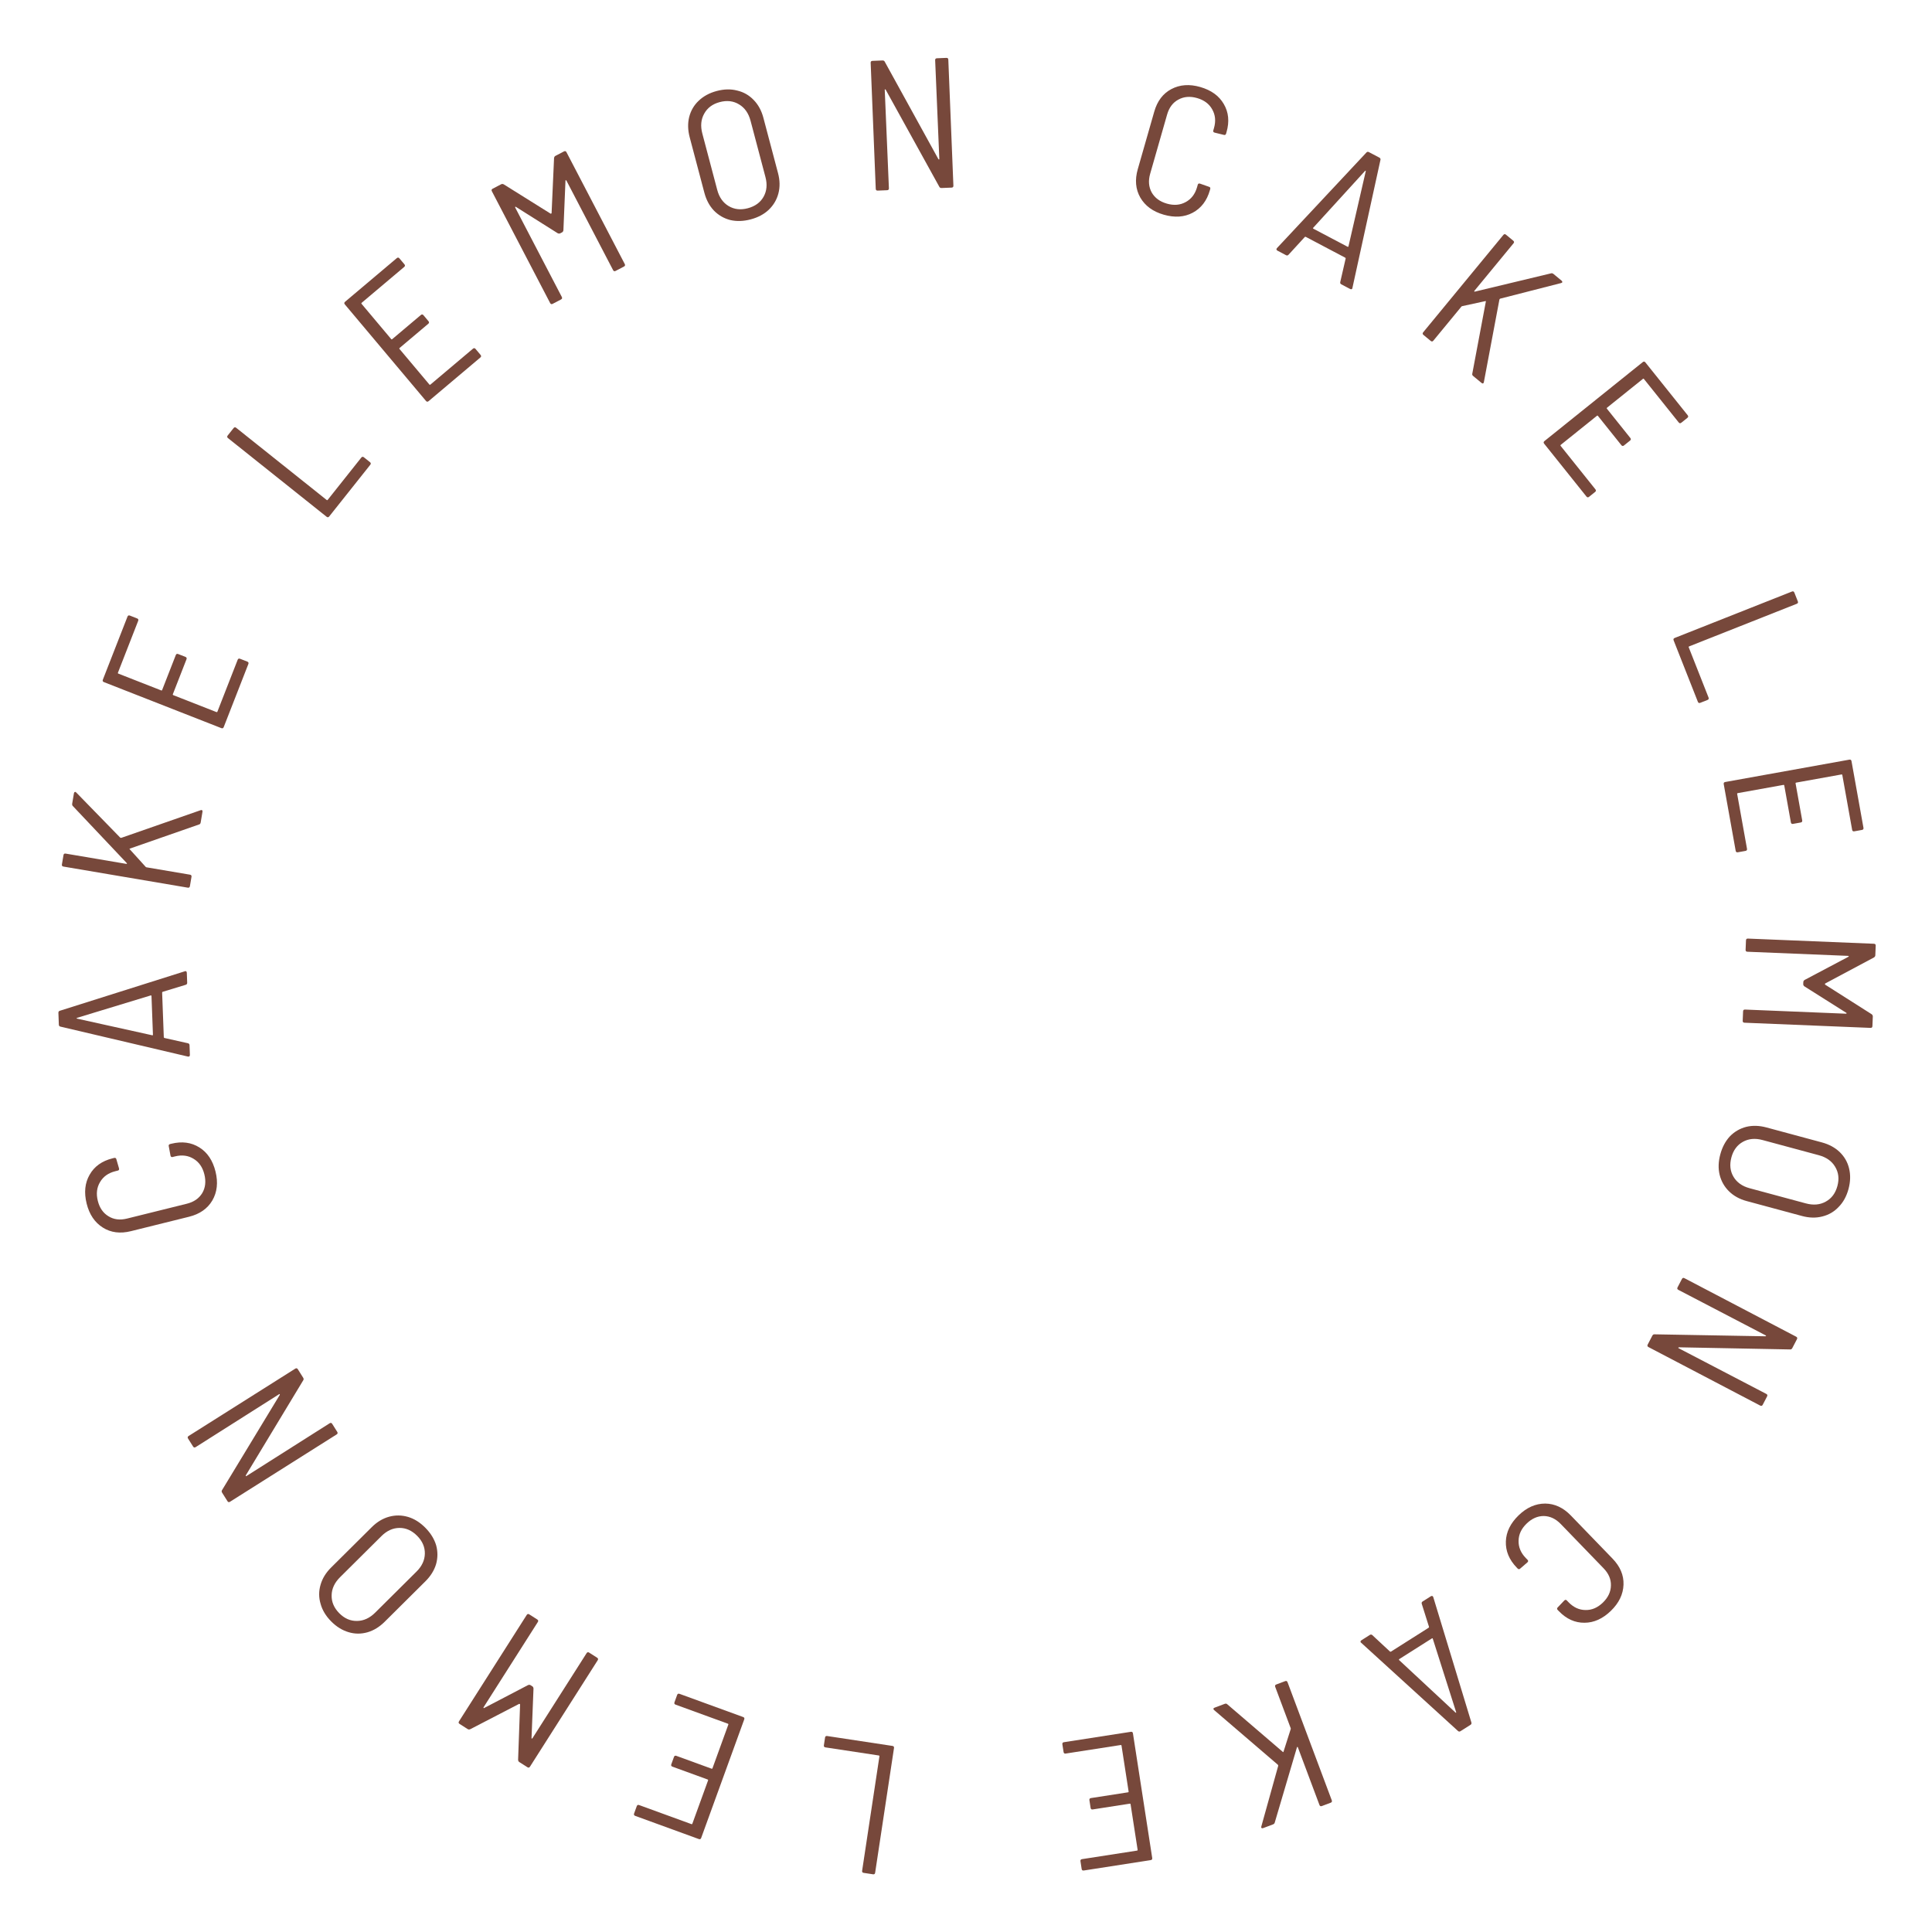 <svg width="500" height="500" viewBox="0 0 500 500" fill="none" xmlns="http://www.w3.org/2000/svg">
<path d="M230.963 451.843C231.28 451.891 231.414 452.074 231.366 452.39L226.486 484.663C226.438 484.98 226.256 485.114 225.94 485.066L223.519 484.698C223.203 484.65 223.069 484.468 223.117 484.152L227.595 454.536C227.614 454.41 227.56 454.337 227.434 454.318L213.624 452.222C213.307 452.174 213.173 451.992 213.221 451.675L213.522 449.682C213.57 449.366 213.752 449.232 214.069 449.28L230.963 451.843Z" fill="#77483B"/>
<path d="M164.792 467.436C164.901 467.135 165.106 467.039 165.407 467.149L178.936 472.079C179.057 472.123 179.139 472.084 179.182 471.964L183.245 460.775C183.289 460.654 183.25 460.572 183.13 460.529L174.02 457.209C173.719 457.099 173.624 456.894 173.733 456.593L174.421 454.699C174.53 454.398 174.735 454.302 175.036 454.412L184.146 457.731C184.266 457.775 184.348 457.737 184.392 457.617L188.487 446.337C188.531 446.217 188.493 446.135 188.372 446.091L174.843 441.161C174.542 441.051 174.446 440.846 174.555 440.545L175.243 438.65C175.353 438.349 175.558 438.254 175.858 438.363L192.319 444.362C192.62 444.471 192.716 444.676 192.607 444.977L181.467 475.657C181.358 475.958 181.153 476.054 180.852 475.944L164.391 469.946C164.09 469.836 163.995 469.631 164.104 469.331L164.792 467.436Z" fill="#77483B"/>
<path d="M121.707 447.516C121.452 447.619 121.23 447.61 121.041 447.49L118.937 446.146C118.668 445.974 118.619 445.753 118.791 445.483L136.315 417.946C136.487 417.676 136.708 417.627 136.977 417.8L139.04 419.117C139.31 419.29 139.359 419.511 139.187 419.781L125.168 441.81C125.116 441.891 125.109 441.962 125.145 442.024C125.182 442.085 125.24 442.084 125.318 442.02L136.652 436.102C136.907 435.999 137.129 436.008 137.318 436.129L137.763 436.413C137.951 436.533 138.053 436.731 138.068 437.006L137.561 449.782C137.536 449.88 137.56 449.933 137.631 449.941C137.702 449.948 137.763 449.911 137.815 449.83L151.809 427.842C151.98 427.572 152.201 427.523 152.471 427.695L154.534 429.013C154.804 429.185 154.853 429.406 154.681 429.676L137.156 457.213C136.984 457.483 136.764 457.532 136.494 457.359L134.39 456.016C134.202 455.895 134.1 455.697 134.085 455.422L134.6 441.114C134.59 441.069 134.559 441.03 134.505 440.996C134.451 440.961 134.402 440.949 134.357 440.959L121.707 447.516Z" fill="#77483B"/>
<path d="M110.081 395.385C111.454 396.773 112.386 398.283 112.876 399.915C113.321 401.548 113.315 403.179 112.855 404.807C112.374 406.413 111.452 407.893 110.09 409.246L99.567 419.698C98.205 421.052 96.72 421.963 95.113 422.431C93.461 422.9 91.833 422.893 90.23 422.411C88.582 421.928 87.071 420.993 85.698 419.606C84.325 418.218 83.415 416.708 82.97 415.076C82.48 413.443 82.475 411.801 82.957 410.15C83.416 408.521 84.327 407.03 85.689 405.677L96.212 395.225C97.574 393.871 99.07 392.972 100.7 392.526C102.329 392.08 103.968 392.098 105.616 392.581C107.22 393.063 108.708 393.998 110.081 395.385ZM107.969 397.483C106.596 396.095 105.062 395.409 103.366 395.425C101.671 395.44 100.119 396.147 98.711 397.545L88.018 408.167C86.588 409.588 85.858 411.147 85.828 412.846C85.776 414.567 86.436 416.121 87.809 417.508C89.16 418.873 90.694 419.536 92.413 419.498C94.108 419.483 95.671 418.765 97.101 417.344L107.795 406.722C109.202 405.324 109.921 403.776 109.951 402.077C109.981 400.379 109.32 398.847 107.969 397.483Z" fill="#77483B"/>
<path d="M50.633 374.516C50.362 374.687 50.142 374.637 49.971 374.366L48.667 372.295C48.497 372.024 48.547 371.803 48.818 371.632L76.416 354.204C76.686 354.033 76.907 354.083 77.077 354.354L78.457 356.548C78.611 356.792 78.618 357.014 78.48 357.215L63.618 381.814C63.598 381.903 63.605 381.974 63.639 382.028C63.656 382.055 63.706 382.043 63.787 381.992L85.312 368.342C85.582 368.171 85.803 368.221 85.973 368.492L87.277 370.564C87.447 370.835 87.397 371.056 87.127 371.227L59.529 388.654C59.258 388.825 59.038 388.775 58.867 388.504L57.487 386.311C57.334 386.067 57.326 385.845 57.464 385.644L72.407 360.993C72.427 360.905 72.429 360.847 72.412 360.82C72.378 360.766 72.32 360.764 72.239 360.815L50.633 374.516Z" fill="#77483B"/>
<path d="M55.777 303.202C56.476 306.029 56.202 308.521 54.955 310.676C53.7 312.801 51.691 314.206 48.927 314.892L33.879 318.626C31.115 319.312 28.699 319.005 26.63 317.705C24.523 316.381 23.12 314.306 22.421 311.479C21.714 308.621 21.973 306.134 23.196 304.017C24.412 301.869 26.387 300.456 29.12 299.777L29.539 299.673C29.85 299.596 30.044 299.713 30.12 300.024L30.801 302.377C30.878 302.688 30.777 302.878 30.497 302.947L29.845 303.109C28.044 303.556 26.726 304.493 25.892 305.92C25.05 307.315 24.856 308.93 25.309 310.762C25.762 312.595 26.686 313.932 28.081 314.773C29.444 315.622 31.042 315.819 32.875 315.364L48.342 311.526C50.174 311.071 51.511 310.146 52.353 308.75C53.163 307.362 53.342 305.752 52.889 303.919C52.436 302.086 51.512 300.749 50.117 299.909C48.715 299.037 47.113 298.824 45.312 299.271L44.66 299.433C44.38 299.502 44.202 299.382 44.125 299.071L43.677 296.66C43.6 296.349 43.717 296.155 44.028 296.078L44.354 295.997C47.087 295.319 49.507 295.642 51.615 296.965C53.683 298.265 55.071 300.345 55.777 303.202Z" fill="#77483B"/>
<path d="M48.444 254.33C48.455 254.618 48.318 254.799 48.032 254.874L42.096 256.682C42.001 256.718 41.956 256.8 41.961 256.927L42.391 268.391C42.396 268.519 42.447 268.597 42.544 268.626L48.599 269.983C48.889 270.036 49.04 270.207 49.05 270.494L49.144 272.989C49.15 273.149 49.107 273.278 49.014 273.378C48.921 273.445 48.794 273.466 48.633 273.44L15.679 265.698C15.389 265.645 15.239 265.474 15.228 265.187L15.113 262.117C15.102 261.829 15.239 261.648 15.525 261.573L47.805 251.376L47.947 251.322C48.203 251.313 48.337 251.468 48.349 251.788L48.444 254.33ZM39.395 267.928C39.429 267.959 39.477 267.957 39.539 267.922C39.569 267.857 39.583 267.793 39.58 267.729L39.208 257.8C39.205 257.736 39.188 257.688 39.154 257.658C39.088 257.596 39.04 257.582 39.009 257.615L19.917 263.425C19.854 263.459 19.824 263.493 19.825 263.525C19.826 263.557 19.859 263.587 19.924 263.617L39.395 267.928Z" fill="#77483B"/>
<path d="M49.15 229.333C49.097 229.649 48.912 229.78 48.597 229.726L16.416 224.269C16.101 224.215 15.97 224.031 16.023 223.715L16.431 221.301C16.484 220.986 16.669 220.855 16.984 220.908L32.696 223.573C32.759 223.584 32.812 223.56 32.854 223.502C32.864 223.439 32.841 223.387 32.783 223.344L18.866 208.618C18.698 208.46 18.639 208.239 18.686 207.955L19.134 205.304C19.166 205.115 19.251 204.999 19.388 204.958C19.493 204.911 19.614 204.964 19.75 205.117L31.117 216.781C31.207 216.829 31.301 216.845 31.401 216.83L51.885 209.69C52.022 209.648 52.122 209.633 52.185 209.644C52.375 209.676 52.445 209.834 52.397 210.118L51.933 212.863C51.885 213.147 51.743 213.317 51.506 213.375L33.66 219.598C33.491 219.634 33.478 219.713 33.62 219.835L37.681 224.321C37.733 224.395 37.807 224.44 37.902 224.456L49.165 226.366C49.48 226.419 49.611 226.604 49.558 226.92L49.15 229.333Z" fill="#77483B"/>
<path d="M35.49 160.049C35.788 160.166 35.879 160.373 35.762 160.671L30.524 174.084C30.477 174.204 30.513 174.287 30.633 174.333L41.716 178.677C41.835 178.724 41.918 178.688 41.964 178.569L45.492 169.537C45.608 169.239 45.815 169.148 46.113 169.265L47.99 170.001C48.288 170.117 48.379 170.325 48.262 170.623L44.735 179.655C44.688 179.774 44.725 179.857 44.844 179.903L56.016 184.283C56.136 184.329 56.218 184.293 56.265 184.174L61.504 170.761C61.62 170.463 61.827 170.372 62.125 170.489L64.002 171.224C64.3 171.341 64.391 171.549 64.274 171.847L57.901 188.166C57.784 188.464 57.577 188.555 57.279 188.438L26.89 176.527C26.592 176.41 26.501 176.203 26.618 175.904L32.992 159.585C33.108 159.287 33.315 159.196 33.613 159.313L35.49 160.049Z" fill="#77483B"/>
<path d="M85.195 133.659C84.996 133.91 84.772 133.935 84.522 133.736L59.004 113.383C58.754 113.183 58.729 112.958 58.928 112.708L60.451 110.791C60.65 110.541 60.874 110.515 61.125 110.715L84.54 129.392C84.641 129.472 84.731 129.461 84.81 129.361L93.501 118.426C93.7 118.176 93.925 118.15 94.175 118.35L95.751 119.607C96.001 119.806 96.027 120.031 95.828 120.282L85.195 133.659Z" fill="#77483B"/>
<path d="M104.664 68.404C104.87 68.649 104.851 68.875 104.606 69.081L93.599 78.366C93.502 78.449 93.494 78.539 93.576 78.637L101.236 87.749C101.318 87.847 101.408 87.855 101.506 87.773L108.917 81.521C109.162 81.314 109.387 81.334 109.593 81.579L110.89 83.122C111.096 83.367 111.077 83.593 110.832 83.799L103.421 90.051C103.323 90.133 103.315 90.224 103.398 90.322L111.119 99.507C111.201 99.606 111.291 99.613 111.389 99.531L122.396 90.246C122.641 90.039 122.866 90.059 123.072 90.304L124.369 91.847C124.575 92.092 124.556 92.317 124.311 92.524L110.919 103.821C110.675 104.027 110.449 104.008 110.244 103.763L89.242 78.777C89.036 78.532 89.055 78.306 89.3 78.1L102.691 66.803C102.936 66.597 103.161 66.616 103.367 66.861L104.664 68.404Z" fill="#77483B"/>
<path d="M143.389 40.907C143.427 40.634 143.545 40.445 143.744 40.342L145.956 39.185C146.239 39.036 146.455 39.104 146.603 39.388L161.687 68.333C161.835 68.617 161.768 68.833 161.484 68.981L159.315 70.116C159.031 70.264 158.815 70.196 158.668 69.913L146.6 46.757C146.555 46.671 146.497 46.629 146.426 46.631C146.354 46.632 146.327 46.683 146.343 46.783L145.81 59.574C145.772 59.847 145.653 60.035 145.455 60.139L144.987 60.384C144.789 60.487 144.567 60.477 144.321 60.353L133.52 53.543C133.447 53.473 133.39 53.467 133.348 53.525C133.306 53.583 133.307 53.655 133.351 53.74L145.397 76.853C145.545 77.137 145.477 77.353 145.194 77.501L143.024 78.636C142.741 78.784 142.525 78.716 142.377 78.433L127.292 49.488C127.144 49.204 127.212 48.988 127.496 48.84L129.708 47.683C129.906 47.579 130.128 47.589 130.373 47.714L142.497 55.294C142.54 55.308 142.59 55.3 142.647 55.27C142.704 55.24 142.739 55.204 142.752 55.161L143.389 40.907Z" fill="#77483B"/>
<path d="M194.291 56.771C192.405 57.272 190.632 57.329 188.974 56.941C187.338 56.515 185.93 55.697 184.75 54.487C183.6 53.27 182.78 51.733 182.289 49.877L178.495 35.538C178.004 33.682 177.957 31.939 178.353 30.311C178.773 28.644 179.592 27.234 180.81 26.083C182.051 24.893 183.614 24.047 185.501 23.546C187.388 23.045 189.149 23.008 190.784 23.435C192.442 23.822 193.866 24.636 195.055 25.877C196.235 27.086 197.071 28.619 197.562 30.475L201.356 44.814C201.847 46.67 201.879 48.416 201.451 50.053C201.023 51.689 200.189 53.103 198.948 54.293C197.73 55.444 196.178 56.27 194.291 56.771ZM193.53 53.894C195.417 53.393 196.777 52.403 197.61 50.924C198.443 49.444 198.606 47.746 198.099 45.828L194.244 31.257C193.728 29.308 192.743 27.898 191.287 27.026C189.824 26.123 188.149 25.922 186.262 26.423C184.406 26.916 183.066 27.918 182.241 29.428C181.408 30.907 181.249 32.621 181.764 34.57L185.619 49.141C186.127 51.059 187.108 52.454 188.563 53.326C190.019 54.197 191.674 54.387 193.53 53.894Z" fill="#77483B"/>
<path d="M242.018 15.578C242.005 15.258 242.158 15.091 242.478 15.079L244.924 14.979C245.244 14.966 245.41 15.12 245.423 15.44L246.738 48.053C246.751 48.373 246.598 48.539 246.278 48.552L243.688 48.657C243.4 48.669 243.204 48.565 243.099 48.345L229.211 23.206C229.144 23.144 229.079 23.115 229.015 23.117C228.983 23.119 228.969 23.167 228.973 23.263L230.048 48.729C230.061 49.048 229.907 49.215 229.588 49.228L227.142 49.327C226.822 49.34 226.655 49.186 226.643 48.866L225.327 16.253C225.314 15.933 225.468 15.767 225.788 15.754L228.378 15.649C228.665 15.637 228.862 15.742 228.967 15.962L242.859 41.196C242.925 41.258 242.974 41.288 243.006 41.286C243.07 41.284 243.1 41.235 243.097 41.139L242.018 15.578Z" fill="#77483B"/>
<path d="M301.17 55.56C298.371 54.756 296.349 53.276 295.102 51.12C293.886 48.973 293.67 46.53 294.453 43.792L298.72 28.887C299.504 26.149 300.975 24.207 303.133 23.063C305.331 21.896 307.829 21.715 310.628 22.519C313.458 23.332 315.485 24.797 316.71 26.913C317.965 29.039 318.206 31.455 317.431 34.162L317.312 34.577C317.224 34.885 317.026 34.995 316.718 34.906L314.339 34.323C314.032 34.234 313.918 34.052 313.997 33.775L314.182 33.129C314.692 31.345 314.537 29.735 313.716 28.301C312.926 26.875 311.624 25.902 309.809 25.38C307.995 24.859 306.375 24.993 304.951 25.782C303.536 26.541 302.568 27.828 302.048 29.643L297.663 44.964C297.143 46.779 297.279 48.399 298.069 49.825C298.868 51.22 300.175 52.178 301.989 52.699C303.804 53.22 305.423 53.086 306.847 52.297C308.302 51.516 309.285 50.234 309.796 48.45L309.981 47.803C310.06 47.527 310.254 47.432 310.561 47.521L312.874 48.335C313.182 48.423 313.292 48.621 313.204 48.929L313.111 49.252C312.336 51.959 310.85 53.896 308.652 55.063C306.494 56.207 304 56.373 301.17 55.56Z" fill="#77483B"/>
<path d="M347.13 73.585C346.875 73.451 346.787 73.241 346.864 72.956L348.254 66.906C348.27 66.806 348.222 66.726 348.108 66.667L337.961 61.316C337.848 61.256 337.754 61.261 337.682 61.331L333.49 65.904C333.299 66.129 333.076 66.174 332.822 66.04L330.614 64.876C330.472 64.801 330.381 64.699 330.341 64.569C330.329 64.454 330.375 64.333 330.477 64.207L353.599 39.499C353.79 39.274 354.012 39.229 354.267 39.363L356.984 40.796C357.239 40.93 357.328 41.14 357.25 41.425L350.008 74.506L349.984 74.656C349.865 74.882 349.664 74.921 349.38 74.772L347.13 73.585ZM339.855 58.95C339.811 58.963 339.789 59.006 339.788 59.077C339.829 59.135 339.878 59.179 339.935 59.209L348.724 63.844C348.781 63.874 348.831 63.882 348.874 63.868C348.96 63.842 348.997 63.807 348.983 63.763L353.458 44.309C353.459 44.237 353.446 44.194 353.417 44.179C353.389 44.164 353.346 44.177 353.288 44.219L339.855 58.95Z" fill="#77483B"/>
<path d="M368.384 86.674C368.138 86.47 368.116 86.245 368.319 85.998L389.068 60.801C389.271 60.554 389.497 60.533 389.743 60.736L391.63 62.296C391.877 62.5 391.898 62.725 391.695 62.972L381.565 75.274C381.524 75.323 381.518 75.381 381.547 75.446C381.597 75.487 381.654 75.493 381.719 75.464L401.4 70.744C401.621 70.677 401.842 70.735 402.064 70.919L404.136 72.631C404.284 72.754 404.342 72.884 404.31 73.024C404.298 73.139 404.192 73.217 403.992 73.259L388.232 77.296C388.146 77.35 388.085 77.424 388.048 77.519L384.031 98.858C383.999 98.998 383.963 99.092 383.922 99.141C383.8 99.29 383.628 99.272 383.406 99.088L381.26 97.315C381.038 97.132 380.961 96.923 381.03 96.689L384.527 78.095C384.579 77.931 384.517 77.88 384.342 77.942L378.435 79.226C378.345 79.234 378.269 79.276 378.208 79.35L370.946 88.169C370.743 88.416 370.518 88.437 370.271 88.233L368.384 86.674Z" fill="#77483B"/>
<path d="M435.122 109.402C434.873 109.602 434.648 109.577 434.448 109.327L425.451 98.084C425.371 97.984 425.281 97.975 425.181 98.055L415.9 105.509C415.8 105.589 415.79 105.679 415.87 105.779L421.928 113.349C422.128 113.599 422.104 113.824 421.854 114.025L420.282 115.287C420.033 115.487 419.808 115.463 419.608 115.213L413.55 107.642C413.47 107.543 413.38 107.533 413.28 107.613L403.924 115.127C403.824 115.207 403.814 115.297 403.894 115.397L412.892 126.64C413.092 126.89 413.067 127.115 412.817 127.315L411.246 128.578C410.996 128.778 410.771 128.754 410.571 128.504L399.625 114.825C399.425 114.575 399.449 114.35 399.699 114.149L425.147 93.711C425.397 93.51 425.622 93.535 425.822 93.785L436.769 107.464C436.968 107.714 436.944 107.939 436.694 108.139L435.122 109.402Z" fill="#77483B"/>
<path d="M433.135 165.725C433.018 165.428 433.108 165.22 433.405 165.102L463.754 153.089C464.051 152.971 464.259 153.061 464.376 153.359L465.275 155.636C465.392 155.933 465.302 156.141 465.004 156.259L437.155 167.283C437.036 167.33 437 167.413 437.047 167.532L442.172 180.526C442.29 180.824 442.199 181.032 441.902 181.149L440.027 181.891C439.73 182.009 439.522 181.919 439.405 181.622L433.135 165.725Z" fill="#77483B"/>
<path d="M479.889 215.145C479.574 215.202 479.388 215.073 479.332 214.758L476.79 200.584C476.767 200.458 476.693 200.406 476.567 200.429L464.851 202.538C464.725 202.561 464.673 202.635 464.696 202.761L466.408 212.305C466.464 212.62 466.335 212.806 466.02 212.862L464.036 213.219C463.721 213.276 463.535 213.147 463.479 212.832L461.767 203.288C461.744 203.162 461.67 203.111 461.544 203.133L449.734 205.259C449.608 205.282 449.556 205.356 449.579 205.482L452.121 219.656C452.178 219.971 452.049 220.157 451.734 220.214L449.75 220.571C449.435 220.628 449.249 220.498 449.192 220.183L446.099 202.939C446.043 202.624 446.172 202.438 446.487 202.381L478.611 196.598C478.925 196.542 479.111 196.671 479.168 196.986L482.261 214.231C482.317 214.546 482.188 214.731 481.873 214.788L479.889 215.145Z" fill="#77483B"/>
<path d="M484.371 262.472C484.588 262.641 484.692 262.838 484.683 263.062L484.581 265.556C484.568 265.875 484.402 266.029 484.082 266.016L451.469 264.678C451.15 264.665 450.996 264.499 451.009 264.179L451.109 261.733C451.122 261.413 451.289 261.26 451.609 261.273L477.699 262.343C477.795 262.347 477.86 262.317 477.894 262.255C477.929 262.192 477.899 262.143 477.804 262.107L466.986 255.274C466.769 255.105 466.665 254.909 466.674 254.685L466.696 254.157C466.705 253.933 466.825 253.746 467.055 253.595L478.348 247.621C478.446 247.593 478.479 247.546 478.45 247.481C478.421 247.416 478.358 247.381 478.262 247.377L452.22 246.309C451.9 246.296 451.747 246.13 451.76 245.81L451.86 243.364C451.873 243.045 452.039 242.891 452.359 242.904L484.972 244.242C485.292 244.255 485.445 244.421 485.432 244.741L485.33 247.235C485.321 247.459 485.201 247.646 484.971 247.797L472.349 254.533C472.316 254.564 472.298 254.611 472.295 254.675C472.293 254.739 472.307 254.788 472.337 254.821L484.371 262.472Z" fill="#77483B"/>
<path d="M445.212 298.754C445.719 296.869 446.553 295.304 447.716 294.06C448.901 292.855 450.313 292.043 451.95 291.622C453.579 291.233 455.32 291.289 457.174 291.788L471.494 295.651C473.348 296.151 474.881 296.979 476.095 298.135C477.331 299.33 478.144 300.742 478.535 302.372C478.948 304.041 478.901 305.818 478.394 307.703C477.888 309.588 477.042 311.133 475.856 312.338C474.694 313.583 473.278 314.411 471.61 314.822C469.973 315.243 468.228 315.203 466.374 314.703L452.054 310.841C450.2 310.341 448.67 309.497 447.465 308.31C446.26 307.124 445.451 305.696 445.038 304.026C444.647 302.397 444.705 300.639 445.212 298.754ZM448.085 299.529C447.579 301.414 447.759 303.087 448.626 304.547C449.492 306.007 450.883 306.995 452.799 307.512L467.351 311.437C469.297 311.961 471.011 311.811 472.493 310.984C474.005 310.165 475.014 308.814 475.521 306.928C476.019 305.074 475.82 303.413 474.922 301.944C474.055 300.484 472.649 299.492 470.702 298.967L456.15 295.042C454.235 294.526 452.536 294.681 451.055 295.507C449.573 296.334 448.584 297.675 448.085 299.529Z" fill="#77483B"/>
<path d="M457.117 360.743C457.4 360.891 457.468 361.107 457.32 361.391L456.188 363.561C456.04 363.845 455.824 363.913 455.54 363.764L426.625 348.621C426.342 348.473 426.274 348.257 426.422 347.973L427.621 345.675C427.755 345.42 427.943 345.302 428.186 345.321L456.886 345.83C456.972 345.803 457.03 345.761 457.06 345.704C457.075 345.676 457.04 345.639 456.955 345.595L434.353 333.813C434.07 333.664 434.002 333.448 434.15 333.164L435.283 330.994C435.431 330.71 435.646 330.643 435.93 330.791L464.845 345.934C465.128 346.082 465.196 346.298 465.048 346.582L463.849 348.88C463.716 349.135 463.527 349.254 463.285 349.235L434.499 348.681C434.413 348.708 434.362 348.736 434.347 348.764C434.318 348.821 434.346 348.872 434.431 348.916L457.117 360.743Z" fill="#77483B"/>
<path d="M393.012 392.173C395.102 390.145 397.39 389.128 399.877 389.122C402.342 389.139 404.563 390.171 406.543 392.219L417.32 403.365C419.3 405.412 420.247 407.658 420.163 410.103C420.078 412.593 418.991 414.852 416.901 416.88C414.788 418.93 412.511 419.959 410.069 419.965C407.604 419.994 405.393 418.996 403.435 416.971L403.135 416.661C402.912 416.431 402.916 416.204 403.146 415.981L404.836 414.208C405.065 413.985 405.28 413.977 405.481 414.184L405.948 414.667C407.238 416.001 408.708 416.67 410.359 416.674C411.986 416.7 413.477 416.056 414.832 414.741C416.187 413.426 416.878 411.953 416.904 410.323C416.952 408.716 416.32 407.233 415.008 405.876L403.93 394.419C402.618 393.062 401.148 392.37 399.521 392.344C397.915 392.342 396.435 392.997 395.08 394.312C393.725 395.627 393.035 397.1 393.009 398.73C392.96 400.383 393.58 401.876 394.871 403.211L395.338 403.694C395.538 403.901 395.523 404.116 395.293 404.338L393.437 405.94C393.207 406.163 392.981 406.159 392.758 405.929L392.525 405.687C390.567 403.663 389.631 401.406 389.716 398.915C389.8 396.47 390.899 394.223 393.012 392.173Z" fill="#77483B"/>
<path d="M354.513 423.118C354.756 422.964 354.982 422.992 355.19 423.201L359.732 427.426C359.81 427.49 359.903 427.487 360.012 427.419L369.701 421.276C369.809 421.208 369.851 421.124 369.826 421.026L367.96 415.105C367.86 414.828 367.932 414.612 368.175 414.457L370.283 413.121C370.418 413.035 370.552 413.007 370.684 413.037C370.79 413.084 370.872 413.184 370.93 413.336L380.781 445.737C380.88 446.015 380.809 446.231 380.566 446.385L377.971 448.03C377.728 448.184 377.502 448.157 377.294 447.948L352.282 425.158L352.164 425.062C352.027 424.846 352.094 424.652 352.364 424.481L354.513 423.118ZM370.803 424.101C370.813 424.057 370.788 424.016 370.727 423.979C370.655 423.986 370.593 424.007 370.539 424.041L362.147 429.361C362.093 429.396 362.061 429.435 362.051 429.479C362.031 429.567 362.043 429.616 362.087 429.626L376.69 443.216C376.751 443.253 376.795 443.263 376.822 443.246C376.849 443.229 376.859 443.184 376.852 443.113L370.803 424.101Z" fill="#77483B"/>
<path d="M332.597 435.077C332.897 434.964 333.102 435.058 333.215 435.358L344.663 465.924C344.775 466.224 344.682 466.43 344.382 466.542L342.091 467.404C341.791 467.516 341.585 467.423 341.473 467.123L335.883 452.2C335.861 452.14 335.814 452.106 335.743 452.099C335.683 452.121 335.649 452.168 335.642 452.239L329.903 471.677C329.851 471.902 329.69 472.065 329.42 472.166L326.904 473.112C326.724 473.18 326.582 473.165 326.477 473.067C326.384 473 326.369 472.869 326.432 472.674L330.805 456.98C330.802 456.879 330.768 456.789 330.704 456.71L314.243 442.591C314.138 442.494 314.074 442.415 314.052 442.356C313.984 442.176 314.085 442.035 314.355 441.934L316.961 440.954C317.231 440.853 317.45 440.89 317.618 441.066L331.963 453.365C332.079 453.493 332.154 453.465 332.188 453.281L334.026 447.514C334.063 447.431 334.065 447.345 334.031 447.255L330.025 436.557C329.912 436.257 330.006 436.051 330.306 435.938L332.597 435.077Z" fill="#77483B"/>
<path d="M279.624 481.692C279.575 481.375 279.709 481.193 280.025 481.144L294.254 478.935C294.381 478.916 294.434 478.842 294.415 478.716L292.595 466.952C292.576 466.825 292.503 466.772 292.376 466.791L282.795 468.279C282.479 468.328 282.296 468.194 282.247 467.878L281.939 465.885C281.89 465.569 282.024 465.387 282.34 465.338L291.922 463.85C292.048 463.831 292.101 463.758 292.082 463.631L290.248 451.772C290.228 451.646 290.155 451.592 290.029 451.612L275.799 453.82C275.483 453.87 275.3 453.736 275.252 453.42L274.943 451.427C274.894 451.111 275.028 450.928 275.344 450.879L292.657 448.192C292.973 448.143 293.156 448.277 293.205 448.593L298.193 480.85C298.242 481.166 298.109 481.349 297.792 481.398L280.48 484.085C280.163 484.134 279.981 484 279.932 483.684L279.624 481.692Z" fill="#77483B"/>
</svg>
